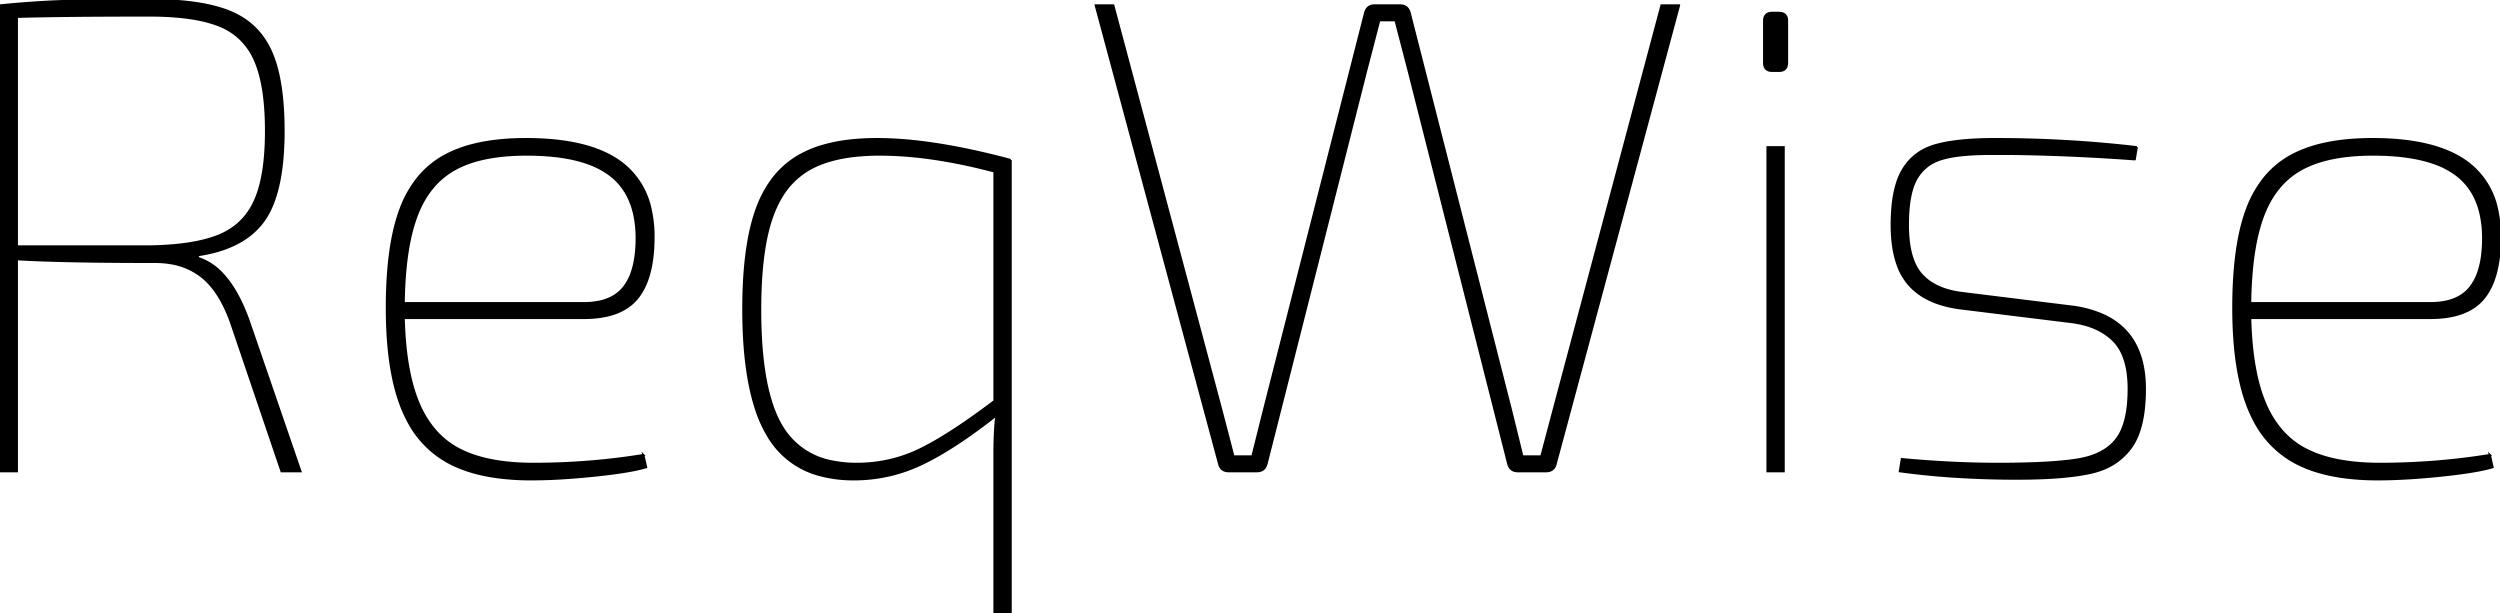 <svg width="1110.902" height="272.401" xmlns="http://www.w3.org/2000/svg"><path style="fill: #000;" d="M746.1 2.401l-54.9 204a4.666 4.666 0 01-.768 1.545q-.842 1.08-2.325 1.358a6.004 6.004 0 01-1.107.097h-12.6a4.945 4.945 0 01-1.707-.276q-1.415-.518-2.123-2.009a6.122 6.122 0 01-.37-1.015l-44.1-174-6-23.1h-7.2l-6 23.1-44.1 174a5.507 5.507 0 01-.67 1.555q-1.131 1.745-3.53 1.745H546q-3.3 0-4.2-3l-54.9-204h7.8l48 179.7 5.4 20.7h8.4l5.1-20.4 45-176.7a5.507 5.507 0 01.67-1.556q1.131-1.744 3.53-1.744h11.4a4.945 4.945 0 011.707.275q1.415.518 2.123 2.009a6.122 6.122 0 01.37 1.016l45 176.4 5.1 20.7h8.4l5.4-20.4 48-180h7.8zm-635.4 140.7l22.8 66.3h-8.4l-22.2-65.4a69.413 69.413 0 00-3.495-8.382q-4.183-8.334-9.855-12.768a29.966 29.966 0 00-13.604-5.882 40.824 40.824 0 00-6.946-.568q-31.467 0-50.8-.704a482.484 482.484 0 01-10.7-.496v94.2H0v-207A462.207 462.207 0 0118.105.936 385.219 385.219 0 0128.35.451Q41.7.001 66.3.001a164.77 164.77 0 0113.269.498q13.515 1.095 22.281 4.602 12.75 5.1 18.45 17.55 5.442 11.887 5.688 33.483a181.445 181.445 0 01.012 2.067 137.171 137.171 0 01-.624 13.583q-1.727 17.284-8.226 26.317-8.85 12.3-29.25 15.3v1.2a25.575 25.575 0 0111.076 7.261q6.427 6.887 11.094 19.489a103.051 103.051 0 01.63 1.75zm838.8-77.7l-.9 5.4a937.298 937.298 0 00-40.005-2.089 804.784 804.784 0 00-14.895-.311h-9.3q-12.667 0-20.007 1.816a33.761 33.761 0 00-1.593.434q-7.5 2.25-11.25 8.85a22.755 22.755 0 00-2.037 5.036q-1.713 6.038-1.713 15.364a61.752 61.752 0 00.449 7.728q1.059 8.369 4.62 13.174a16.63 16.63 0 00.931 1.148q5.297 5.959 15.27 7.826a45.502 45.502 0 002.73.424l48.6 6a49.754 49.754 0 0113.921 3.688q18.779 8.359 18.779 32.912a79.607 79.607 0 01-.498 9.232q-1.274 10.872-5.802 17.018a27.944 27.944 0 01-13.781 9.925 37.362 37.362 0 01-4.219 1.175 88.601 88.601 0 01-8.191 1.344q-8.575 1.036-20.291 1.182a315.307 315.307 0 01-3.918.024 424.595 424.595 0 01-30.396-1.045 337.889 337.889 0 01-21.804-2.255l.9-5.4a468.205 468.205 0 0032.288 1.968 409.706 409.706 0 0010.312.132q19.401 0 30.764-1.275a93.694 93.694 0 004.936-.675q11.7-1.95 17.1-9 5.4-7.05 5.4-22.35a50.869 50.869 0 00-.534-7.64q-1.364-8.959-6.216-13.81-6.394-6.394-17.499-8.078a48.449 48.449 0 00-1.251-.172l-48.6-6a51.385 51.385 0 01-9.398-1.925q-8.761-2.73-14.002-8.575a26.798 26.798 0 01-5.193-8.996q-2.607-7.298-2.607-17.704a85.779 85.779 0 01.392-8.484q.907-9.098 3.915-14.821a23.253 23.253 0 01.643-1.145q4.95-8.25 14.55-10.95a59.53 59.53 0 017.229-1.51q7.659-1.152 18.168-1.189a198.995 198.995 0 01.703-.001 544.603 544.603 0 0159.467 3.164 499.472 499.472 0 013.833.436zm-663.6 136.8l1.2 5.4q-5.202 1.583-15.519 2.91a299.69 299.69 0 01-7.281.84 343.636 343.636 0 01-13.223 1.128q-8.058.522-14.977.522a113.594 113.594 0 01-14.761-.899q-13.121-1.724-22.289-6.751a43.862 43.862 0 01-17.691-18.14 57.861 57.861 0 01-2.859-6.16q-6.6-16.65-6.6-44.25a206.828 206.828 0 01.601-16.295q1.277-16.114 5.271-27.06a61.704 61.704 0 01.278-.745 49.564 49.564 0 016.788-12.481A40.015 40.015 0 01197.7 69.151q13.5-7.35 36-7.35 27.701 0 41.664 9.991a35.92 35.92 0 011.086.809 34.614 34.614 0 0112.588 20.096 54.738 54.738 0 011.362 12.604q0 18.04-6.997 26.896a22.664 22.664 0 01-.203.254q-7.2 8.85-23.7 8.85h-80.1q.405 16.189 3.335 27.942a66.807 66.807 0 003.415 10.308 44.939 44.939 0 006.697 11.085 36.335 36.335 0 0011.753 9.315q9.333 4.666 23.157 5.792a114.026 114.026 0 009.243.358q24.9 0 48.9-3.9zm820.5 0l1.2 5.4q-5.202 1.583-15.519 2.91a299.69 299.69 0 01-7.281.84 343.636 343.636 0 01-13.223 1.128q-8.058.522-14.977.522a113.594 113.594 0 01-14.761-.899q-13.121-1.724-22.289-6.751a43.862 43.862 0 01-17.691-18.14 57.861 57.861 0 01-2.859-6.16q-6.6-16.65-6.6-44.25a206.828 206.828 0 01.601-16.295q1.277-16.114 5.271-27.06a61.704 61.704 0 01.278-.745 49.564 49.564 0 016.788-12.481 40.015 40.015 0 0112.862-11.069q13.5-7.35 36-7.35 27.701 0 41.664 9.991a35.92 35.92 0 011.086.809 34.614 34.614 0 0112.588 20.096 54.738 54.738 0 011.362 12.604q0 18.04-6.997 26.896a22.664 22.664 0 01-.203.254q-7.2 8.85-23.7 8.85h-80.1q.405 16.189 3.335 27.942a66.807 66.807 0 003.415 10.308 44.939 44.939 0 006.697 11.085 36.335 36.335 0 0011.753 9.315q9.333 4.666 23.157 5.792a114.026 114.026 0 009.243.358q24.9 0 48.9-3.9zm-657.3-131.1v201.3h-7.2v-70.5a231.615 231.615 0 01.056-5.25q.129-5.685.555-9.787a62.119 62.119 0 01.289-2.363 264.318 264.318 0 01-12.826 9.558q-10.949 7.621-20.174 12.042-14.4 6.9-30.3 6.9a57.492 57.492 0 01-14.748-1.773A37.551 37.551 0 01342 194.851a58.234 58.234 0 01-6.418-14.188q-4.493-14.339-5.164-35.585a243.248 243.248 0 01-.118-7.677q0-27.746 5.785-44.069a64.409 64.409 0 01.065-.181 51.506 51.506 0 016.122-12.122A39.333 39.333 0 01354.9 69.301a49.049 49.049 0 0111.967-4.856q9.83-2.644 22.833-2.644a163.889 163.889 0 0119.884 1.307q10.549 1.295 22.502 3.87a358.07 358.07 0 0117.014 4.123zm-7.2 107.1v-102a247.12 247.12 0 00-23.641-5.127q-12.263-2.003-23.309-2.315a143.045 143.045 0 00-4.05-.058 99.367 99.367 0 00-11.555.63q-11.807 1.385-19.645 5.82a34.258 34.258 0 00-12.656 12.648 48.683 48.683 0 00-3.994 8.652q-5.018 14.195-5.24 38.944a257.904 257.904 0 00-.01 2.306q0 36.6 10.05 52.5a32.81 32.81 0 0022.247 14.906 53.383 53.383 0 0010.603.994q15 0 28.2-6.45a121.239 121.239 0 008.895-4.867q10.493-6.271 24.105-16.583zM7.5 7.501v102h58.8q19.8-.3 30.9-4.8 11.1-4.5 16.05-15.45 4.95-10.95 4.95-31.05 0-19.431-4.491-30.424a36.94 36.94 0 00-.459-1.076 29.104 29.104 0 00-7.979-10.746 29.228 29.228 0 00-8.071-4.704 52.022 52.022 0 00-8.549-2.455Q79.371 6.901 66.3 6.901q-38.4 0-58.8.6zm785.1 57.9v144h-7.2v-144h7.2zm-613.2 69.3h80.1a33.042 33.042 0 006.708-.635q7.24-1.503 11.142-6.565a22.935 22.935 0 003.489-6.724q1.087-3.218 1.601-7.179a60.018 60.018 0 00.46-7.697 49.138 49.138 0 00-1.1-10.753q-1.567-6.983-5.364-12.045a27.437 27.437 0 00-5.386-5.402 36.606 36.606 0 00-10.241-5.307q-9.603-3.325-23.647-3.657a134.106 134.106 0 00-3.162-.036q-20.1 0-31.8 6.45t-17.1 20.85a73.715 73.715 0 00-3.11 11.069q-1.196 5.842-1.844 12.75a184.307 184.307 0 00-.746 14.881zm820.5 0h80.1a33.042 33.042 0 006.708-.635q7.24-1.503 11.142-6.565a22.935 22.935 0 003.489-6.724q1.087-3.218 1.601-7.179a60.018 60.018 0 00.46-7.697 49.138 49.138 0 00-1.1-10.753q-1.567-6.983-5.364-12.045a27.437 27.437 0 00-5.386-5.402 36.606 36.606 0 00-10.241-5.307q-9.603-3.325-23.647-3.657a134.106 134.106 0 00-3.162-.036q-20.1 0-31.8 6.45t-17.1 20.85a73.715 73.715 0 00-3.11 11.069q-1.196 5.842-1.844 12.75a184.307 184.307 0 00-.746 14.881zM794.1 9.301v18.6a5.183 5.183 0 01-.178 1.424q-.458 1.598-2.089 2.022a5.304 5.304 0 01-1.333.154h-3a5.183 5.183 0 01-1.425-.179q-1.597-.457-2.022-2.088a5.304 5.304 0 01-.153-1.333v-18.6a5.183 5.183 0 01.178-1.425q.458-1.598 2.089-2.022a5.304 5.304 0 011.333-.153h3a5.183 5.183 0 011.425.178q1.597.458 2.022 2.088a5.304 5.304 0 01.153 1.334z" vector-effect="non-scaling-stroke" stroke-linecap="round" fill-rule="evenodd" font-size="12" stroke="#000" stroke-width=".25mm" fill="none"/></svg>
